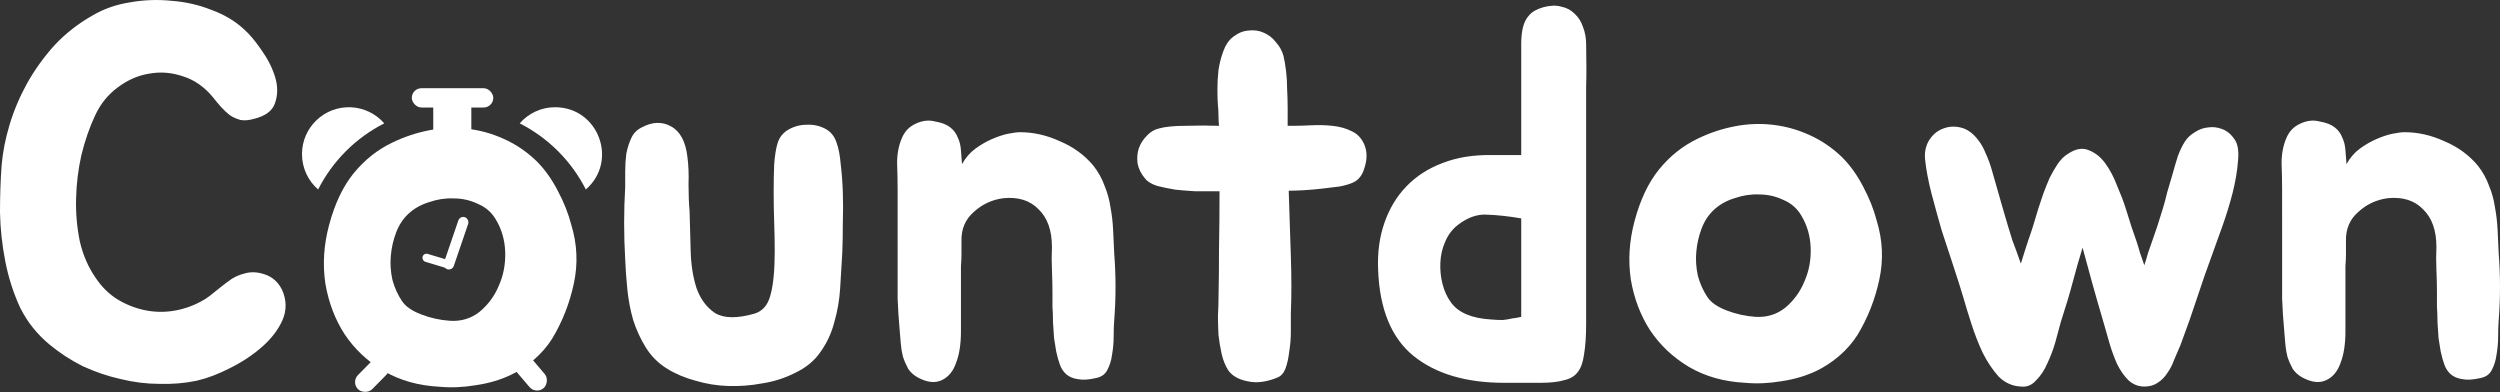 <?xml version="1.0" encoding="UTF-8" standalone="no"?>
<!-- Created with Inkscape (http://www.inkscape.org/) -->

<svg
   width="497.256mm"
   height="77.997mm"
   viewBox="0 0 497.256 77.997"
   version="1.1"
   id="svg1"
   xml:space="preserve"
   inkscape:export-filename="countdown_white.png"
   inkscape:export-xdpi="99.906662"
   inkscape:export-ydpi="99.906662"
   xmlns:inkscape="http://www.inkscape.org/namespaces/inkscape"
   xmlns:sodipodi="http://sodipodi.sourceforge.net/DTD/sodipodi-0.dtd"
   xmlns="http://www.w3.org/2000/svg"
   xmlns:svg="http://www.w3.org/2000/svg"><rect x="0" y="0" width="497.256" height="77.997" fill="#333333" stroke="none"/><sodipodi:namedview
     id="namedview1"
     pagecolor="#ffffff"
     bordercolor="#000000"
     borderopacity="0.25"
     inkscape:showpageshadow="2"
     inkscape:pageopacity="0.0"
     inkscape:pagecheckerboard="0"
     inkscape:deskcolor="#d1d1d1"
     inkscape:document-units="mm"><inkscape:page
       x="0"
       y="0"
       width="497.256"
       height="77.997"
       id="page2"
       margin="0"
       bleed="0" /></sodipodi:namedview><defs
     id="defs1" /><g
     inkscape:label="Layer 1"
     inkscape:groupmode="layer"
     id="layer1"
     transform="translate(-12.702,-17.307)"><path
       d="m 68.793,74.928 c 0.917,2.046 0.952,4.057 0.106,6.032 -0.847,1.905 -2.187,3.669 -4.022,5.292 -1.834,1.623 -3.951,3.034 -6.35,4.233 -2.328,1.199 -4.551,2.046 -6.667,2.54 -2.328,0.494 -4.798,0.706 -7.408,0.635 -2.54,0 -5.115,-0.317 -7.726,-0.952 -2.54,-0.564 -5.045,-1.411 -7.514,-2.54 -2.399,-1.199 -4.621,-2.646 -6.667,-4.339 -2.469,-2.046 -4.41,-4.48 -5.821,-7.302 -1.341,-2.893 -2.328,-5.962 -2.963,-9.207 -0.635,-3.246 -0.988,-6.491 -1.058,-9.737 0,-3.316 0.106,-6.421 0.317,-9.313 0.212,-2.611 0.741,-5.327 1.587,-8.149 0.847,-2.822 2.011,-5.574 3.492,-8.255 1.552,-2.752 3.387,-5.292 5.503,-7.62 2.187,-2.328 4.727,-4.304 7.62,-5.927 2.187,-1.27 4.621,-2.117 7.302,-2.54 2.752,-0.494 5.503,-0.6 8.255,-0.317 2.822,0.212 5.468,0.811 7.937,1.799 2.54,0.917 4.692,2.187 6.456,3.81 1.129,0.988 2.293,2.364 3.492,4.127 1.27,1.764 2.187,3.563 2.752,5.397 0.564,1.834 0.564,3.563 0,5.186 -0.494,1.552 -1.905,2.611 -4.233,3.175 -0.988,0.282 -1.87,0.353 -2.646,0.212 -0.776,-0.212 -1.482,-0.529 -2.117,-0.952 -0.635,-0.494 -1.235,-1.058 -1.799,-1.693 -0.564,-0.635 -1.094,-1.27 -1.587,-1.905 -1.693,-2.046 -3.669,-3.422 -5.927,-4.127 -2.258,-0.776 -4.516,-0.952 -6.773,-0.529 -2.187,0.353 -4.269,1.27 -6.244,2.752 -1.905,1.411 -3.387,3.246 -4.445,5.503 -1.129,2.399 -2.046,5.045 -2.752,7.937 -0.635,2.822 -0.988,5.715 -1.058,8.678 -0.071,2.893 0.176,5.715 0.741,8.467 0.635,2.752 1.693,5.186 3.175,7.302 1.129,1.693 2.505,3.069 4.127,4.127 1.693,1.058 3.492,1.799 5.397,2.222 1.905,0.423 3.81,0.494 5.715,0.212 1.976,-0.282 3.881,-0.917 5.715,-1.905 0.564,-0.282 1.164,-0.67 1.799,-1.164 l 2.117,-1.693 c 0.706,-0.564 1.411,-1.094 2.117,-1.587 0.776,-0.494 1.587,-0.847 2.434,-1.058 1.27,-0.423 2.646,-0.388 4.127,0.106 1.552,0.494 2.716,1.517 3.492,3.069 z m 111.442,-7.408 c -0.141,2.328 -0.282,4.692 -0.423,7.091 -0.141,2.328 -0.529,4.586 -1.164,6.773 -0.564,2.187 -1.482,4.163 -2.752,5.927 -1.199,1.764 -2.928,3.175 -5.186,4.233 -1.976,0.988 -4.092,1.658 -6.35,2.011 -2.258,0.423 -4.516,0.6 -6.773,0.529 -2.258,-0.071 -4.445,-0.423 -6.562,-1.058 -2.117,-0.564 -4.022,-1.376 -5.715,-2.434 -1.693,-1.058 -3.069,-2.434 -4.127,-4.127 -1.058,-1.693 -1.905,-3.528 -2.54,-5.503 -0.564,-1.976 -0.953,-4.022 -1.164,-6.138 -0.212,-2.117 -0.353,-4.092 -0.423,-5.927 -0.282,-4.868 -0.282,-9.666 0,-14.393 V 51.433 c 0,-1.199 0.071,-2.364 0.212,-3.492 0.212,-1.129 0.529,-2.152 0.952,-3.069 0.423,-0.988 1.129,-1.729 2.117,-2.222 2.117,-1.129 4.057,-1.199 5.821,-0.212 1.834,0.988 2.928,3.034 3.281,6.138 0.212,1.623 0.282,3.422 0.212,5.397 0,1.976 0.07,3.775 0.212,5.397 0.071,2.399 0.141,5.009 0.212,7.832 0.07,2.752 0.459,5.221 1.164,7.408 0.776,2.187 2.011,3.845 3.704,4.974 1.764,1.058 4.374,1.094 7.832,0.106 1.623,-0.494 2.681,-1.729 3.175,-3.704 0.564,-1.976 0.847,-4.904 0.847,-8.784 0,-1.693 -0.035,-3.563 -0.106,-5.609 -0.07,-2.046 -0.106,-4.057 -0.106,-6.032 0,-2.046 0.035,-3.916 0.106,-5.609 0.141,-1.764 0.353,-3.104 0.635,-4.022 0.353,-1.27 1.094,-2.222 2.222,-2.857 1.129,-0.635 2.328,-0.952 3.598,-0.952 1.27,-0.071 2.469,0.176 3.598,0.741 1.129,0.564 1.905,1.482 2.328,2.752 0.423,1.129 0.706,2.575 0.847,4.339 0.212,1.693 0.353,3.563 0.423,5.609 0.07,1.976 0.07,4.022 0,6.138 0,2.046 -0.035,3.986 -0.106,5.821 z m 11.007,-12.594 c 0,-1.623 -0.035,-3.351 -0.106,-5.186 0,-1.834 0.318,-3.492 0.953,-4.974 0.564,-1.341 1.482,-2.293 2.752,-2.857 1.341,-0.635 2.646,-0.776 3.916,-0.423 1.27,0.212 2.258,0.6 2.963,1.164 0.706,0.564 1.199,1.235 1.482,2.011 0.353,0.706 0.564,1.552 0.635,2.54 0.07,0.917 0.141,1.834 0.212,2.752 0.706,-1.27 1.587,-2.293 2.646,-3.069 1.058,-0.776 2.152,-1.411 3.281,-1.905 1.129,-0.494 2.187,-0.847 3.175,-1.058 1.058,-0.212 1.87,-0.317 2.434,-0.317 2.681,0 5.327,0.6 7.937,1.799 2.681,1.129 4.904,2.752 6.667,4.868 0.988,1.27 1.729,2.611 2.222,4.022 0.564,1.341 0.952,2.752 1.164,4.233 0.282,1.482 0.459,2.999 0.529,4.551 0.07,1.482 0.141,2.999 0.212,4.551 0.353,4.516 0.353,8.996 0,13.441 -0.07,0.917 -0.106,1.976 -0.106,3.175 0,1.199 -0.106,2.399 -0.318,3.598 -0.141,1.129 -0.459,2.152 -0.952,3.069 -0.423,0.847 -1.164,1.376 -2.223,1.587 -1.482,0.353 -2.716,0.423 -3.704,0.212 -0.917,-0.141 -1.658,-0.459 -2.223,-0.952 -0.564,-0.494 -0.988,-1.129 -1.27,-1.905 -0.282,-0.776 -0.529,-1.658 -0.741,-2.646 -0.141,-0.776 -0.282,-1.658 -0.423,-2.646 -0.071,-1.058 -0.141,-2.117 -0.212,-3.175 0,-1.058 -0.035,-2.081 -0.106,-3.069 v -2.857 c 0,-1.341 -0.035,-2.822 -0.106,-4.445 -0.07,-1.623 -0.07,-3.14 0,-4.551 0,-3.316 -0.882,-5.821 -2.646,-7.514 -1.693,-1.764 -4.022,-2.505 -6.985,-2.222 -2.258,0.282 -4.233,1.199 -5.927,2.752 -1.693,1.482 -2.505,3.422 -2.434,5.821 v 2.54 c 0,0.776 -0.035,1.552 -0.106,2.328 v 2.54 3.069 7.408 c 0,2.54 -0.318,4.621 -0.953,6.244 -0.564,1.693 -1.517,2.857 -2.857,3.492 -1.341,0.635 -2.928,0.459 -4.762,-0.529 -0.776,-0.423 -1.411,-0.988 -1.905,-1.693 -0.423,-0.776 -0.776,-1.587 -1.058,-2.434 -0.212,-0.847 -0.353,-1.693 -0.423,-2.54 -0.071,-0.917 -0.141,-1.764 -0.212,-2.54 -0.212,-2.328 -0.353,-4.48 -0.423,-6.456 v -6.562 z m 92.815,-8.89 c 0.564,1.341 0.6,2.822 0.106,4.445 -0.423,1.623 -1.235,2.681 -2.434,3.175 -0.635,0.282 -1.482,0.529 -2.54,0.741 -1.058,0.141 -2.223,0.282 -3.492,0.423 -1.199,0.141 -2.399,0.247 -3.598,0.317 -1.199,0.071 -2.222,0.106 -3.069,0.106 0.071,2.117 0.141,4.304 0.212,6.562 0.071,2.187 0.141,4.339 0.212,6.456 0.071,2.117 0.106,4.163 0.106,6.138 0,1.905 -0.035,3.634 -0.106,5.186 v 3.704 c 0,1.341 -0.106,2.646 -0.318,3.916 -0.141,1.27 -0.388,2.399 -0.741,3.387 -0.353,0.917 -0.882,1.517 -1.587,1.799 -2.187,0.917 -4.198,1.164 -6.032,0.741 -1.764,-0.353 -3.034,-1.094 -3.81,-2.222 -0.564,-0.917 -0.988,-1.976 -1.27,-3.175 -0.282,-1.27 -0.494,-2.54 -0.635,-3.81 -0.071,-1.341 -0.106,-2.611 -0.106,-3.81 0.071,-1.27 0.106,-2.364 0.106,-3.281 0.071,-2.963 0.106,-6.315 0.106,-10.054 0.071,-3.81 0.106,-7.62 0.106,-11.43 h -1.587 -3.281 c -1.27,-0.071 -2.575,-0.176 -3.916,-0.317 -1.27,-0.212 -2.469,-0.459 -3.598,-0.741 -1.129,-0.353 -1.94,-0.847 -2.434,-1.482 -0.776,-0.917 -1.27,-1.905 -1.482,-2.963 -0.141,-1.058 -0.071,-2.046 0.212,-2.963 0.353,-0.988 0.882,-1.834 1.587,-2.54 0.706,-0.776 1.517,-1.27 2.434,-1.482 1.27,-0.353 3.069,-0.529 5.397,-0.529 2.328,-0.071 4.516,-0.071 6.562,0 -0.071,-0.706 -0.106,-1.376 -0.106,-2.011 0,-0.706 -0.035,-1.376 -0.106,-2.011 -0.07,-0.847 -0.106,-1.905 -0.106,-3.175 0,-1.341 0.07,-2.646 0.212,-3.916 0.212,-1.341 0.529,-2.575 0.953,-3.704 0.423,-1.199 1.023,-2.117 1.799,-2.752 1.058,-0.847 2.117,-1.305 3.175,-1.376 1.129,-0.141 2.152,0 3.069,0.423 0.988,0.423 1.799,1.058 2.434,1.905 0.706,0.776 1.199,1.658 1.482,2.646 0.212,0.847 0.388,1.87 0.529,3.069 0.141,1.129 0.212,2.328 0.212,3.598 0.071,1.27 0.106,2.54 0.106,3.81 v 3.492 h 1.058 c 1.058,0 2.293,-0.035 3.704,-0.106 1.411,-0.071 2.787,-0.035 4.127,0.106 1.411,0.141 2.681,0.494 3.81,1.058 1.129,0.494 1.976,1.376 2.54,2.646 z m 35.666,-27.305 c 1.341,-0.353 2.505,-0.388 3.492,-0.106 1.058,0.212 1.94,0.67 2.646,1.376 0.776,0.706 1.341,1.587 1.693,2.646 0.423,1.058 0.635,2.222 0.635,3.492 0.07,3.528 0.07,6.279 0,8.255 v 5.186 32.491 9.525 c 0,2.54 -0.141,4.621 -0.423,6.244 -0.212,1.552 -0.635,2.716 -1.27,3.492 -0.564,0.776 -1.446,1.305 -2.646,1.587 -1.199,0.353 -2.787,0.529 -4.762,0.529 h -7.197 c -7.62,0 -13.652,-1.799 -18.097,-5.397 -4.374,-3.598 -6.703,-9.313 -6.985,-17.145 -0.141,-3.387 0.282,-6.491 1.27,-9.313 0.988,-2.822 2.434,-5.221 4.339,-7.197 1.976,-2.046 4.374,-3.598 7.197,-4.657 2.893,-1.129 6.174,-1.658 9.842,-1.587 h 5.821 V 29.208 25.927 c 0,-1.129 0.106,-2.152 0.318,-3.069 0.212,-0.988 0.635,-1.834 1.27,-2.54 0.635,-0.706 1.587,-1.235 2.857,-1.587 z m -18.415,58.737 c 1.482,2.046 4.163,3.175 8.043,3.387 0.776,0.071 1.517,0.106 2.223,0.106 0.706,-0.071 1.341,-0.176 1.905,-0.317 0.635,-0.071 1.235,-0.176 1.799,-0.317 V 60.746 c -2.469,-0.423 -4.727,-0.67 -6.773,-0.741 -1.976,-0.141 -3.951,0.564 -5.927,2.117 -1.058,0.847 -1.87,1.94 -2.434,3.281 -0.564,1.27 -0.882,2.646 -0.952,4.127 -0.071,1.411 0.07,2.822 0.423,4.233 0.353,1.411 0.917,2.646 1.693,3.704 z m 49.106,-32.597 c 2.328,-1.129 4.762,-1.94 7.302,-2.434 2.54,-0.494 5.045,-0.6 7.514,-0.317 2.54,0.282 4.974,0.952 7.302,2.011 2.399,1.058 4.586,2.54 6.562,4.445 1.623,1.623 3.034,3.598 4.233,5.927 1.199,2.258 2.081,4.48 2.646,6.667 1.199,3.881 1.376,7.796 0.529,11.747 -0.847,3.951 -2.293,7.62 -4.339,11.007 -0.988,1.552 -2.222,2.963 -3.704,4.233 -1.411,1.199 -2.928,2.187 -4.551,2.963 -2.117,0.988 -4.41,1.658 -6.879,2.011 -2.469,0.423 -4.868,0.529 -7.197,0.317 -4.233,-0.212 -7.973,-1.27 -11.218,-3.175 -3.175,-1.905 -5.75,-4.339 -7.726,-7.302 -1.905,-2.963 -3.175,-6.315 -3.81,-10.054 -0.564,-3.81 -0.318,-7.691 0.741,-11.642 1.129,-4.233 2.752,-7.655 4.868,-10.266 2.187,-2.681 4.762,-4.727 7.726,-6.138 z m 3.175,14.182 c -1.058,0.988 -1.87,2.222 -2.434,3.704 -0.564,1.482 -0.917,3.034 -1.058,4.657 -0.141,1.552 -0.035,3.14 0.318,4.762 0.423,1.552 1.058,2.963 1.905,4.233 0.706,1.058 1.976,1.94 3.81,2.646 1.834,0.706 3.739,1.129 5.715,1.27 2.258,0.141 4.233,-0.459 5.927,-1.799 1.693,-1.411 2.963,-3.14 3.81,-5.186 0.917,-2.046 1.341,-4.269 1.27,-6.667 -0.07,-2.399 -0.706,-4.586 -1.905,-6.562 -0.847,-1.411 -2.046,-2.434 -3.598,-3.069 -1.482,-0.706 -3.069,-1.058 -4.762,-1.058 -1.623,-0.071 -3.246,0.176 -4.868,0.741 -1.623,0.494 -2.999,1.27 -4.127,2.328 z M 457.2,45.083 c 0.635,0.917 0.847,2.364 0.635,4.339 -0.141,1.905 -0.494,3.986 -1.058,6.244 -0.564,2.187 -1.235,4.374 -2.011,6.562 -0.776,2.117 -1.411,3.881 -1.905,5.292 -1.199,3.246 -2.258,6.279 -3.175,9.102 -0.917,2.822 -2.011,5.927 -3.281,9.313 l -1.27,2.963 c -0.353,0.988 -0.811,1.87 -1.376,2.646 -0.494,0.776 -1.129,1.411 -1.905,1.905 -0.706,0.494 -1.587,0.741 -2.646,0.741 -1.199,0 -2.258,-0.423 -3.175,-1.27 -0.847,-0.847 -1.587,-1.905 -2.223,-3.175 -0.564,-1.27 -1.058,-2.611 -1.482,-4.022 -0.423,-1.411 -0.776,-2.646 -1.058,-3.704 -0.917,-3.104 -1.729,-5.927 -2.434,-8.467 -0.706,-2.611 -1.341,-4.939 -1.905,-6.985 -0.635,2.046 -1.27,4.269 -1.905,6.667 -0.635,2.399 -1.446,5.115 -2.434,8.149 -0.282,1.058 -0.635,2.364 -1.058,3.916 -0.423,1.482 -0.953,2.893 -1.587,4.233 -0.564,1.341 -1.305,2.469 -2.222,3.387 -0.847,0.988 -1.87,1.411 -3.069,1.27 -1.693,-0.071 -3.175,-0.741 -4.445,-2.011 -1.199,-1.341 -2.258,-2.928 -3.175,-4.762 -0.847,-1.834 -1.587,-3.739 -2.222,-5.715 -0.635,-1.976 -1.164,-3.704 -1.587,-5.186 -0.564,-1.905 -1.235,-4.022 -2.011,-6.35 -0.776,-2.328 -1.552,-4.692 -2.328,-7.091 -0.706,-2.469 -1.376,-4.904 -2.011,-7.302 -0.635,-2.469 -1.058,-4.727 -1.27,-6.773 -0.141,-1.341 0.106,-2.575 0.741,-3.704 0.706,-1.129 1.587,-1.905 2.646,-2.328 1.129,-0.494 2.328,-0.6 3.598,-0.317 1.341,0.282 2.54,1.129 3.598,2.54 0.564,0.706 1.058,1.587 1.482,2.646 0.494,1.058 0.917,2.222 1.27,3.492 0.353,1.199 0.706,2.434 1.058,3.704 0.353,1.27 0.706,2.505 1.058,3.704 0.776,2.681 1.411,4.798 1.905,6.35 0.564,1.482 1.129,3.034 1.693,4.657 0.494,-1.623 0.988,-3.175 1.482,-4.657 0.564,-1.552 1.235,-3.669 2.011,-6.35 0.282,-0.847 0.6,-1.799 0.953,-2.857 0.423,-1.129 0.847,-2.187 1.27,-3.175 0.494,-0.988 1.023,-1.905 1.587,-2.752 0.635,-0.917 1.305,-1.587 2.011,-2.011 1.552,-1.058 2.963,-1.305 4.233,-0.741 1.27,0.494 2.364,1.376 3.281,2.646 0.917,1.27 1.693,2.752 2.328,4.445 0.706,1.623 1.27,3.104 1.693,4.445 0.423,1.411 0.811,2.646 1.164,3.704 0.353,0.988 0.67,1.905 0.953,2.752 0.282,0.847 0.529,1.658 0.741,2.434 0.282,0.776 0.564,1.587 0.847,2.434 0.282,-0.847 0.529,-1.658 0.741,-2.434 0.282,-0.776 0.564,-1.587 0.847,-2.434 0.282,-0.847 0.6,-1.764 0.953,-2.752 0.353,-1.058 0.741,-2.293 1.164,-3.704 0.282,-0.917 0.564,-1.976 0.847,-3.175 0.353,-1.199 0.706,-2.399 1.058,-3.598 0.353,-1.27 0.706,-2.469 1.058,-3.598 0.423,-1.129 0.882,-2.081 1.376,-2.857 0.494,-0.776 1.164,-1.411 2.011,-1.905 0.847,-0.564 1.729,-0.882 2.646,-0.952 0.917,-0.141 1.834,-0.035 2.752,0.317 0.988,0.353 1.834,1.058 2.54,2.117 z m 9.419,9.842 c 0,-1.623 -0.035,-3.351 -0.106,-5.186 0,-1.834 0.318,-3.492 0.953,-4.974 0.564,-1.341 1.482,-2.293 2.752,-2.857 1.341,-0.635 2.646,-0.776 3.916,-0.423 1.27,0.212 2.258,0.6 2.963,1.164 0.706,0.564 1.199,1.235 1.482,2.011 0.353,0.706 0.564,1.552 0.635,2.54 0.071,0.917 0.141,1.834 0.212,2.752 0.706,-1.27 1.587,-2.293 2.646,-3.069 1.058,-0.776 2.152,-1.411 3.281,-1.905 1.129,-0.494 2.187,-0.847 3.175,-1.058 1.058,-0.212 1.87,-0.317 2.434,-0.317 2.681,0 5.327,0.6 7.937,1.799 2.681,1.129 4.904,2.752 6.667,4.868 0.988,1.27 1.729,2.611 2.222,4.022 0.564,1.341 0.953,2.752 1.164,4.233 0.282,1.482 0.459,2.999 0.529,4.551 0.071,1.482 0.141,2.999 0.212,4.551 0.353,4.516 0.353,8.996 0,13.441 -0.071,0.917 -0.106,1.976 -0.106,3.175 0,1.199 -0.106,2.399 -0.318,3.598 -0.141,1.129 -0.459,2.152 -0.952,3.069 -0.423,0.847 -1.164,1.376 -2.223,1.587 -1.482,0.353 -2.716,0.423 -3.704,0.212 -0.917,-0.141 -1.658,-0.459 -2.222,-0.952 -0.564,-0.494 -0.988,-1.129 -1.27,-1.905 -0.282,-0.776 -0.529,-1.658 -0.741,-2.646 -0.141,-0.776 -0.282,-1.658 -0.423,-2.646 -0.071,-1.058 -0.141,-2.117 -0.212,-3.175 0,-1.058 -0.035,-2.081 -0.106,-3.069 v -2.857 c 0,-1.341 -0.035,-2.822 -0.106,-4.445 -0.071,-1.623 -0.071,-3.14 0,-4.551 0,-3.316 -0.882,-5.821 -2.646,-7.514 -1.693,-1.764 -4.022,-2.505 -6.985,-2.222 -2.258,0.282 -4.233,1.199 -5.927,2.752 -1.693,1.482 -2.505,3.422 -2.434,5.821 v 2.54 c 0,0.776 -0.035,1.552 -0.106,2.328 v 2.54 3.069 7.408 c 0,2.54 -0.318,4.621 -0.952,6.244 -0.564,1.693 -1.517,2.857 -2.857,3.492 -1.341,0.635 -2.928,0.459 -4.762,-0.529 -0.776,-0.423 -1.411,-0.988 -1.905,-1.693 -0.423,-0.776 -0.776,-1.587 -1.058,-2.434 -0.212,-0.847 -0.353,-1.693 -0.423,-2.54 -0.07,-0.917 -0.141,-1.764 -0.212,-2.54 -0.212,-2.328 -0.353,-4.48 -0.423,-6.456 v -6.562 z"
       id="text1"
       style="font-size:105.833px;font-family:Jua;-inkscape-font-specification:Jua;fill:#ffffff;stroke-width:0.265"
       aria-label="Countdown"
       sodipodi:nodetypes="ccscccccccsccsccccccccsccccsccccccccccscccsccccccccccscsscsccsccccccccccccsssccscscccccsccccscccsscscccccccsccccssccccsscccccscccscsccccsccscccccsccsscsccccccccccccccccccccccscscccccccccscsscccccccccccscccssccscccccscscccccccccccsccscccccsccccccccccccsccsscccsccccccccccsccccsccscccscccccccscscccccccccsccccccccccscccscccscccccsccccsccccscccsscscccccccsccccssccccsscccccscccscsccccsccs" /><path
       d="m 90.753,45.658 q 3.492,-1.693 7.302,-2.434 3.81,-0.741 7.514,-0.317 3.81,0.423 7.302,2.011 3.598,1.587 6.562,4.445 2.434,2.434 4.233,5.927 1.799,3.387 2.646,6.667 1.799,5.821 0.529,11.747 -1.27,5.927 -4.339,11.007 -1.482,2.328 -3.704,4.233 -2.117,1.799 -4.551,2.963 -3.175,1.482 -6.879,2.011 -3.704,0.635 -7.197,0.317 -6.35,-0.317 -11.218,-3.175 -4.762,-2.857 -7.726,-7.302 -2.857,-4.445 -3.81,-10.054 -0.847,-5.715 0.741,-11.642 1.693,-6.35 4.868,-10.266 3.281,-4.022 7.726,-6.138 z m 3.175,14.182 q -1.587,1.482 -2.434,3.704 -0.847,2.222 -1.058,4.657 -0.212,2.328 0.317,4.762 0.635,2.328 1.905,4.233 1.058,1.587 3.81,2.646 2.752,1.058 5.715,1.27 3.387,0.212 5.927,-1.799 2.54,-2.117 3.81,-5.186 1.376,-3.069 1.27,-6.667 -0.106,-3.598 -1.905,-6.562 -1.27,-2.117 -3.598,-3.069 -2.222,-1.058 -4.762,-1.058 -2.434,-0.106 -4.868,0.741 -2.434,0.741 -4.127,2.328 z"
       id="text1-2"
       style="font-size:105.833px;font-family:Jua;-inkscape-font-specification:Jua;fill:#ffffff;stroke-width:0.265"
       aria-label="o" /><path
       d="m 123.111,38.635 c 8.624,-1.6e-4 12.625,10.702 6.116,16.359 -2.879,-5.668 -7.485,-10.273 -13.153,-13.152 1.708,-1.965 4.229,-3.207 7.037,-3.207 z"
       id="path11"
       sodipodi:nodetypes="cccc"
       style="fill:#ffffff;fill-opacity:1;stroke-width:3.729" /><path
       d="m 82.526,38.645 c -5.314,-0.248 -9.757,3.993 -9.757,9.313 0,2.808 1.242,5.329 3.207,7.037 2.879,-5.668 7.485,-10.273 13.153,-13.152 -1.671,-1.923 -4.057,-3.078 -6.602,-3.197 z"
       id="path9"
       sodipodi:nodetypes="csccc"
       style="fill:#ffffff;fill-opacity:1;stroke-width:3.729" /><rect
       style="fill:#ffffff;fill-opacity:1;stroke-width:0.265"
       id="rect14"
       width="7.971"
       height="3.985"
       x="-150.312"
       y="28.633"
       ry="1.993"
       transform="rotate(-130.451)" /><rect
       style="fill:#ffffff;fill-opacity:1;stroke-width:0.265"
       id="rect14-8"
       width="7.971"
       height="3.985"
       x="-8.569"
       y="124.272"
       ry="1.993"
       transform="rotate(-45.421)" /><rect
       style="fill:#ffffff;fill-opacity:1;stroke-width:0.265"
       id="rect15"
       width="16.206"
       height="3.836"
       x="94.611"
       y="34.852"
       ry="1.918" /><rect
       style="fill:#ffffff;fill-opacity:1;stroke-width:0.265"
       id="rect16"
       width="7.574"
       height="6.152"
       x="98.877"
       y="37.679"
       ry="0" /><rect
       style="fill:#ffffff;fill-opacity:1;stroke-width:0.272"
       id="rect37"
       width="2.07"
       height="10.929"
       x="118.07"
       y="23.216"
       ry="1.035"
       transform="rotate(18.882)" /><rect
       style="fill:#ffffff;fill-opacity:1;stroke-width:0.265"
       id="rect38"
       width="5.847"
       height="1.637"
       x="112.351"
       y="36.751"
       ry="0.819"
       transform="rotate(16.751)" /></g></svg>
